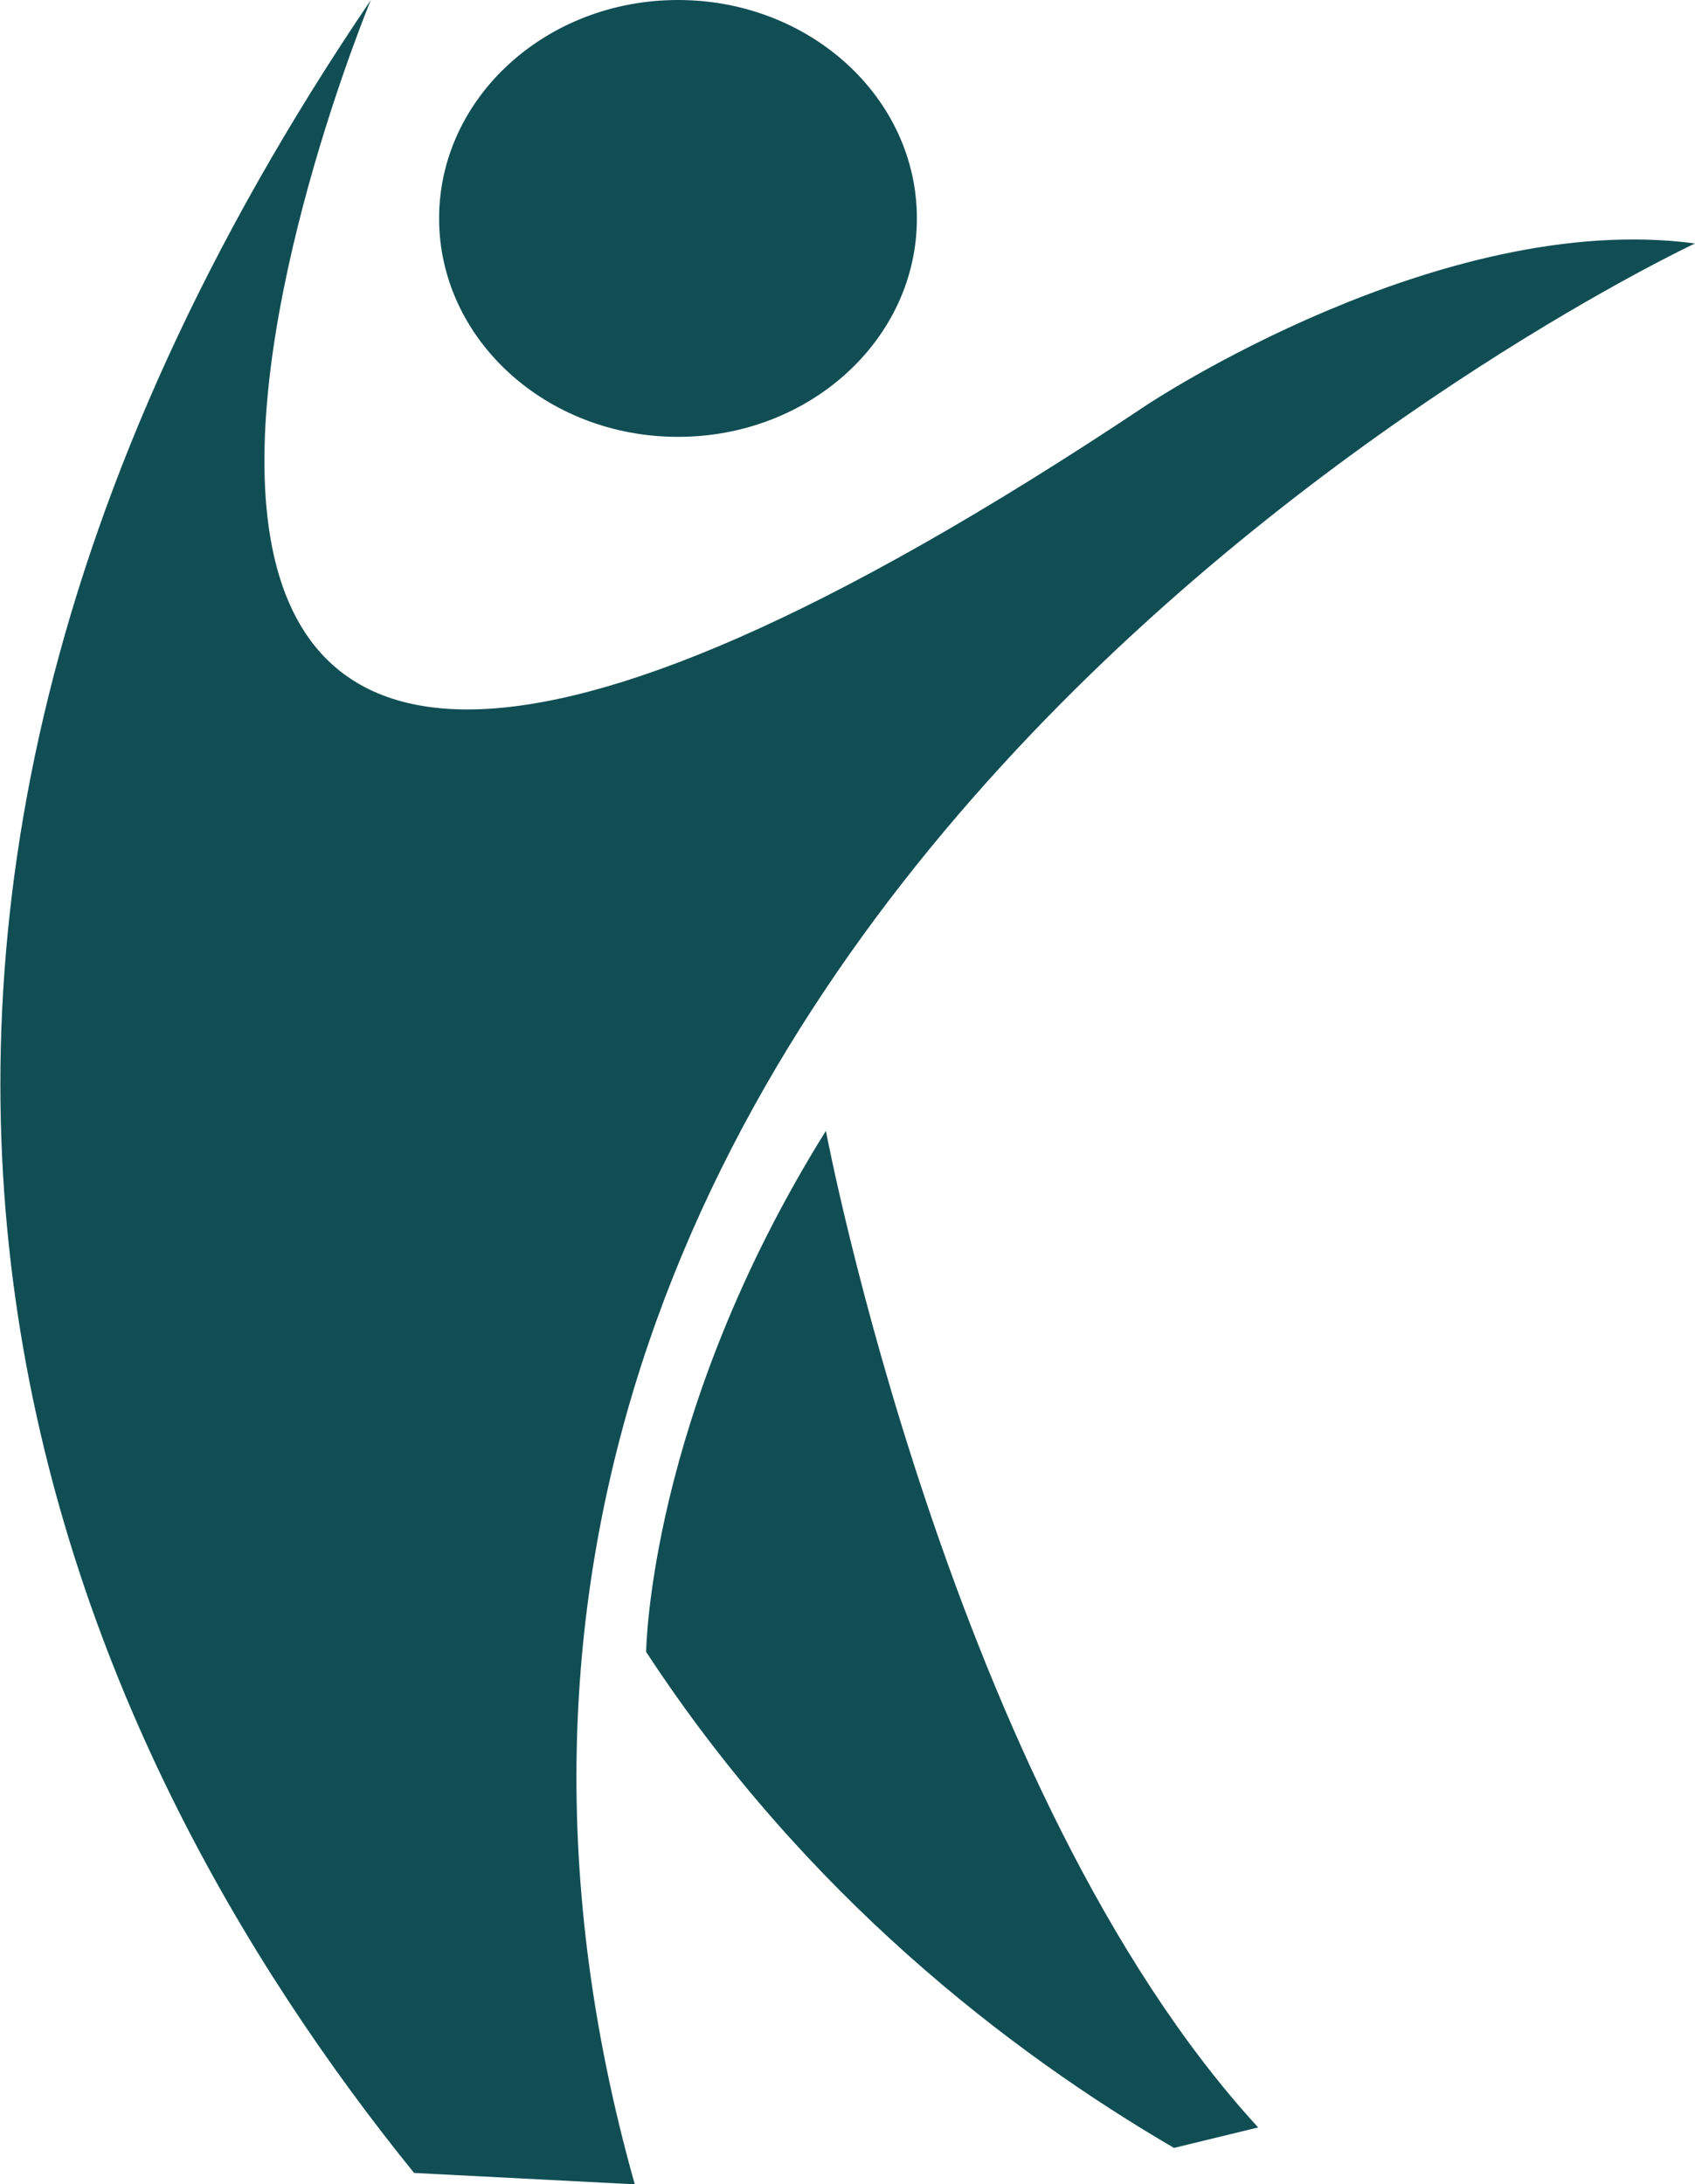<svg version="1.1" id="图层_1" x="0px" y="0px" width="74.5px" height="96px" viewBox="0 0 74.5 96" enable-background="new 0 0 74.5 96" xml:space="preserve" xmlns="http://www.w3.org/2000/svg" xmlns:xlink="http://www.w3.org/1999/xlink" xmlns:xml="http://www.w3.org/XML/1998/namespace">
  <g>
    <ellipse fill="#104E54" cx="29.8" cy="9.6" rx="10.5" ry="9.6" class="color c1"/>
    <path fill="#104E54" d="M36.3,49.7c-7.8,12.5-7.9,22.9-7.9,22.9c7,10.7,16,17.6,23.2,21.8l3.7-0.9C41.8,78.8,36.3,49.7,36.3,49.7z" class="color c1"/>
    <path fill="#104E54" d="M27.9,96C12.1,39.9,74.5,10.7,74.5,10.7c-11.2-1.5-24.1,7.1-24.1,7.1C-7,56.1,16.3,0,16.3,0
		c-29.3,43.2-13,77.1,1.9,95.5L27.9,96z" class="color c1"/>
  </g>
</svg>